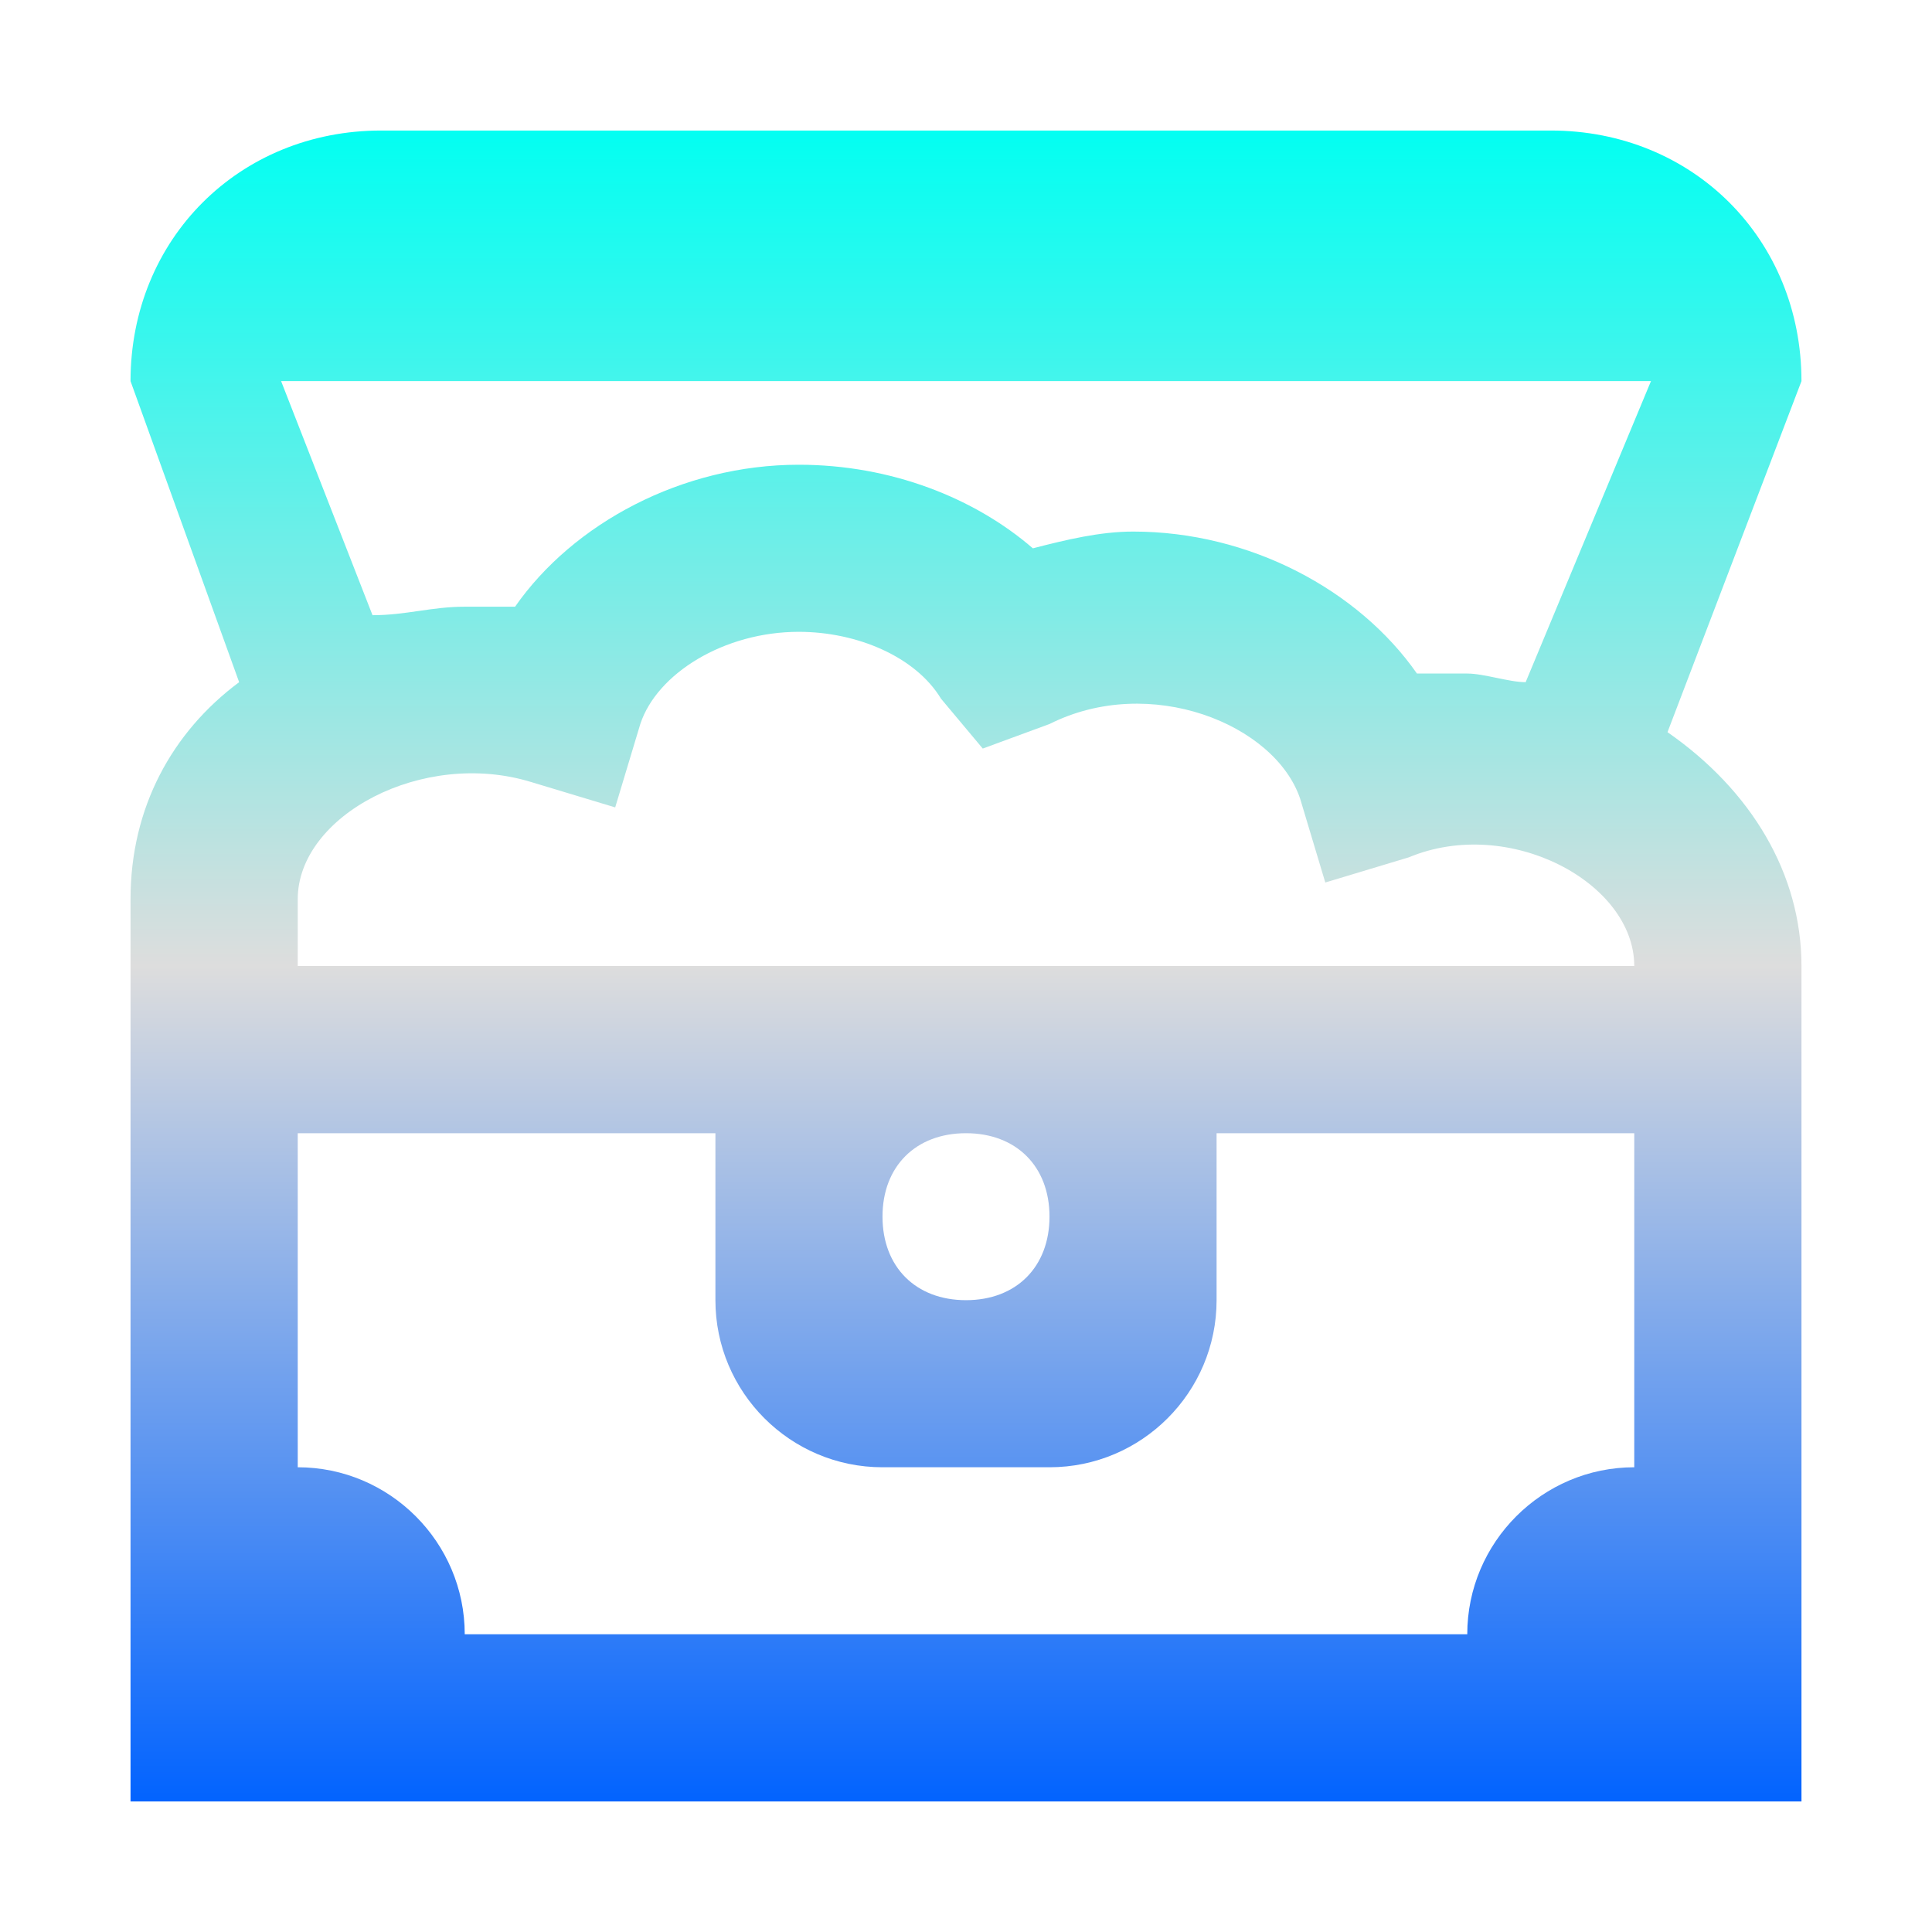<svg xmlns="http://www.w3.org/2000/svg" xmlns:xlink="http://www.w3.org/1999/xlink" width="64px" height="64px" viewBox="0 0 64 64" version="1.1">
<defs>
<linearGradient id="linear0" gradientUnits="userSpaceOnUse" x1="0" y1="0" x2="0" y2="1" gradientTransform="matrix(55.351,0,0,55.351,4.324,4.324)">
<stop offset="0" style="stop-color:#00fff2;stop-opacity:1;"/>
<stop offset="0.5" style="stop-color:#dddddd;stop-opacity:1;"/>
<stop offset="1" style="stop-color:#0062ff;stop-opacity:1;"/>
</linearGradient>
</defs>
<g id="surface1">
<path style=" stroke:none;fill-rule:nonzero;fill:url(#linear0);" d="M 55.238 24.254 L 59.676 12.625 C 59.676 7.922 56.078 4.324 51.375 4.324 L 12.625 4.324 C 7.922 4.324 4.324 7.922 4.324 12.625 L 7.922 22.598 C 5.707 24.246 4.324 26.746 4.324 29.785 L 4.324 59.676 L 59.676 59.676 L 59.676 32 C 59.676 28.949 58.012 26.18 55.238 24.254 Z M 9.863 32 L 9.863 29.785 C 9.863 27.016 14.012 24.797 17.609 25.91 L 20.379 26.746 L 21.211 23.984 C 21.762 22.312 23.984 20.93 26.461 20.93 C 28.402 20.93 30.336 21.762 31.172 23.145 L 32.555 24.797 L 34.766 23.984 C 38.09 22.312 42.238 23.984 43.07 26.461 L 43.902 29.234 L 46.664 28.402 C 49.988 27.016 54.137 29.234 54.137 32 Z M 34.766 40.301 C 34.766 41.969 33.664 43.07 32 43.07 C 30.336 43.07 29.234 41.969 29.234 40.301 C 29.234 38.637 30.336 37.539 32 37.539 C 33.664 37.539 34.766 38.637 34.766 40.301 Z M 54.691 12.625 L 50.539 22.598 C 49.988 22.598 49.16 22.312 48.605 22.312 L 46.938 22.312 C 45.004 19.543 41.402 17.609 37.539 17.609 C 36.438 17.609 35.32 17.879 34.215 18.164 C 32.285 16.496 29.516 15.395 26.461 15.395 C 22.598 15.395 18.988 17.336 17.062 20.098 L 15.395 20.098 C 14.293 20.098 13.461 20.379 12.34 20.379 L 9.312 12.625 Z M 15.395 54.137 C 15.395 51.09 12.91 48.605 9.863 48.605 L 9.863 37.539 L 23.699 37.539 L 23.699 43.07 C 23.699 46.121 26.18 48.605 29.234 48.605 L 34.766 48.605 C 37.82 48.605 40.301 46.121 40.301 43.07 L 40.301 37.539 L 54.137 37.539 L 54.137 48.605 C 51.09 48.605 48.605 51.09 48.605 54.137 Z M 15.395 54.137 "/>
</g>
</svg>
